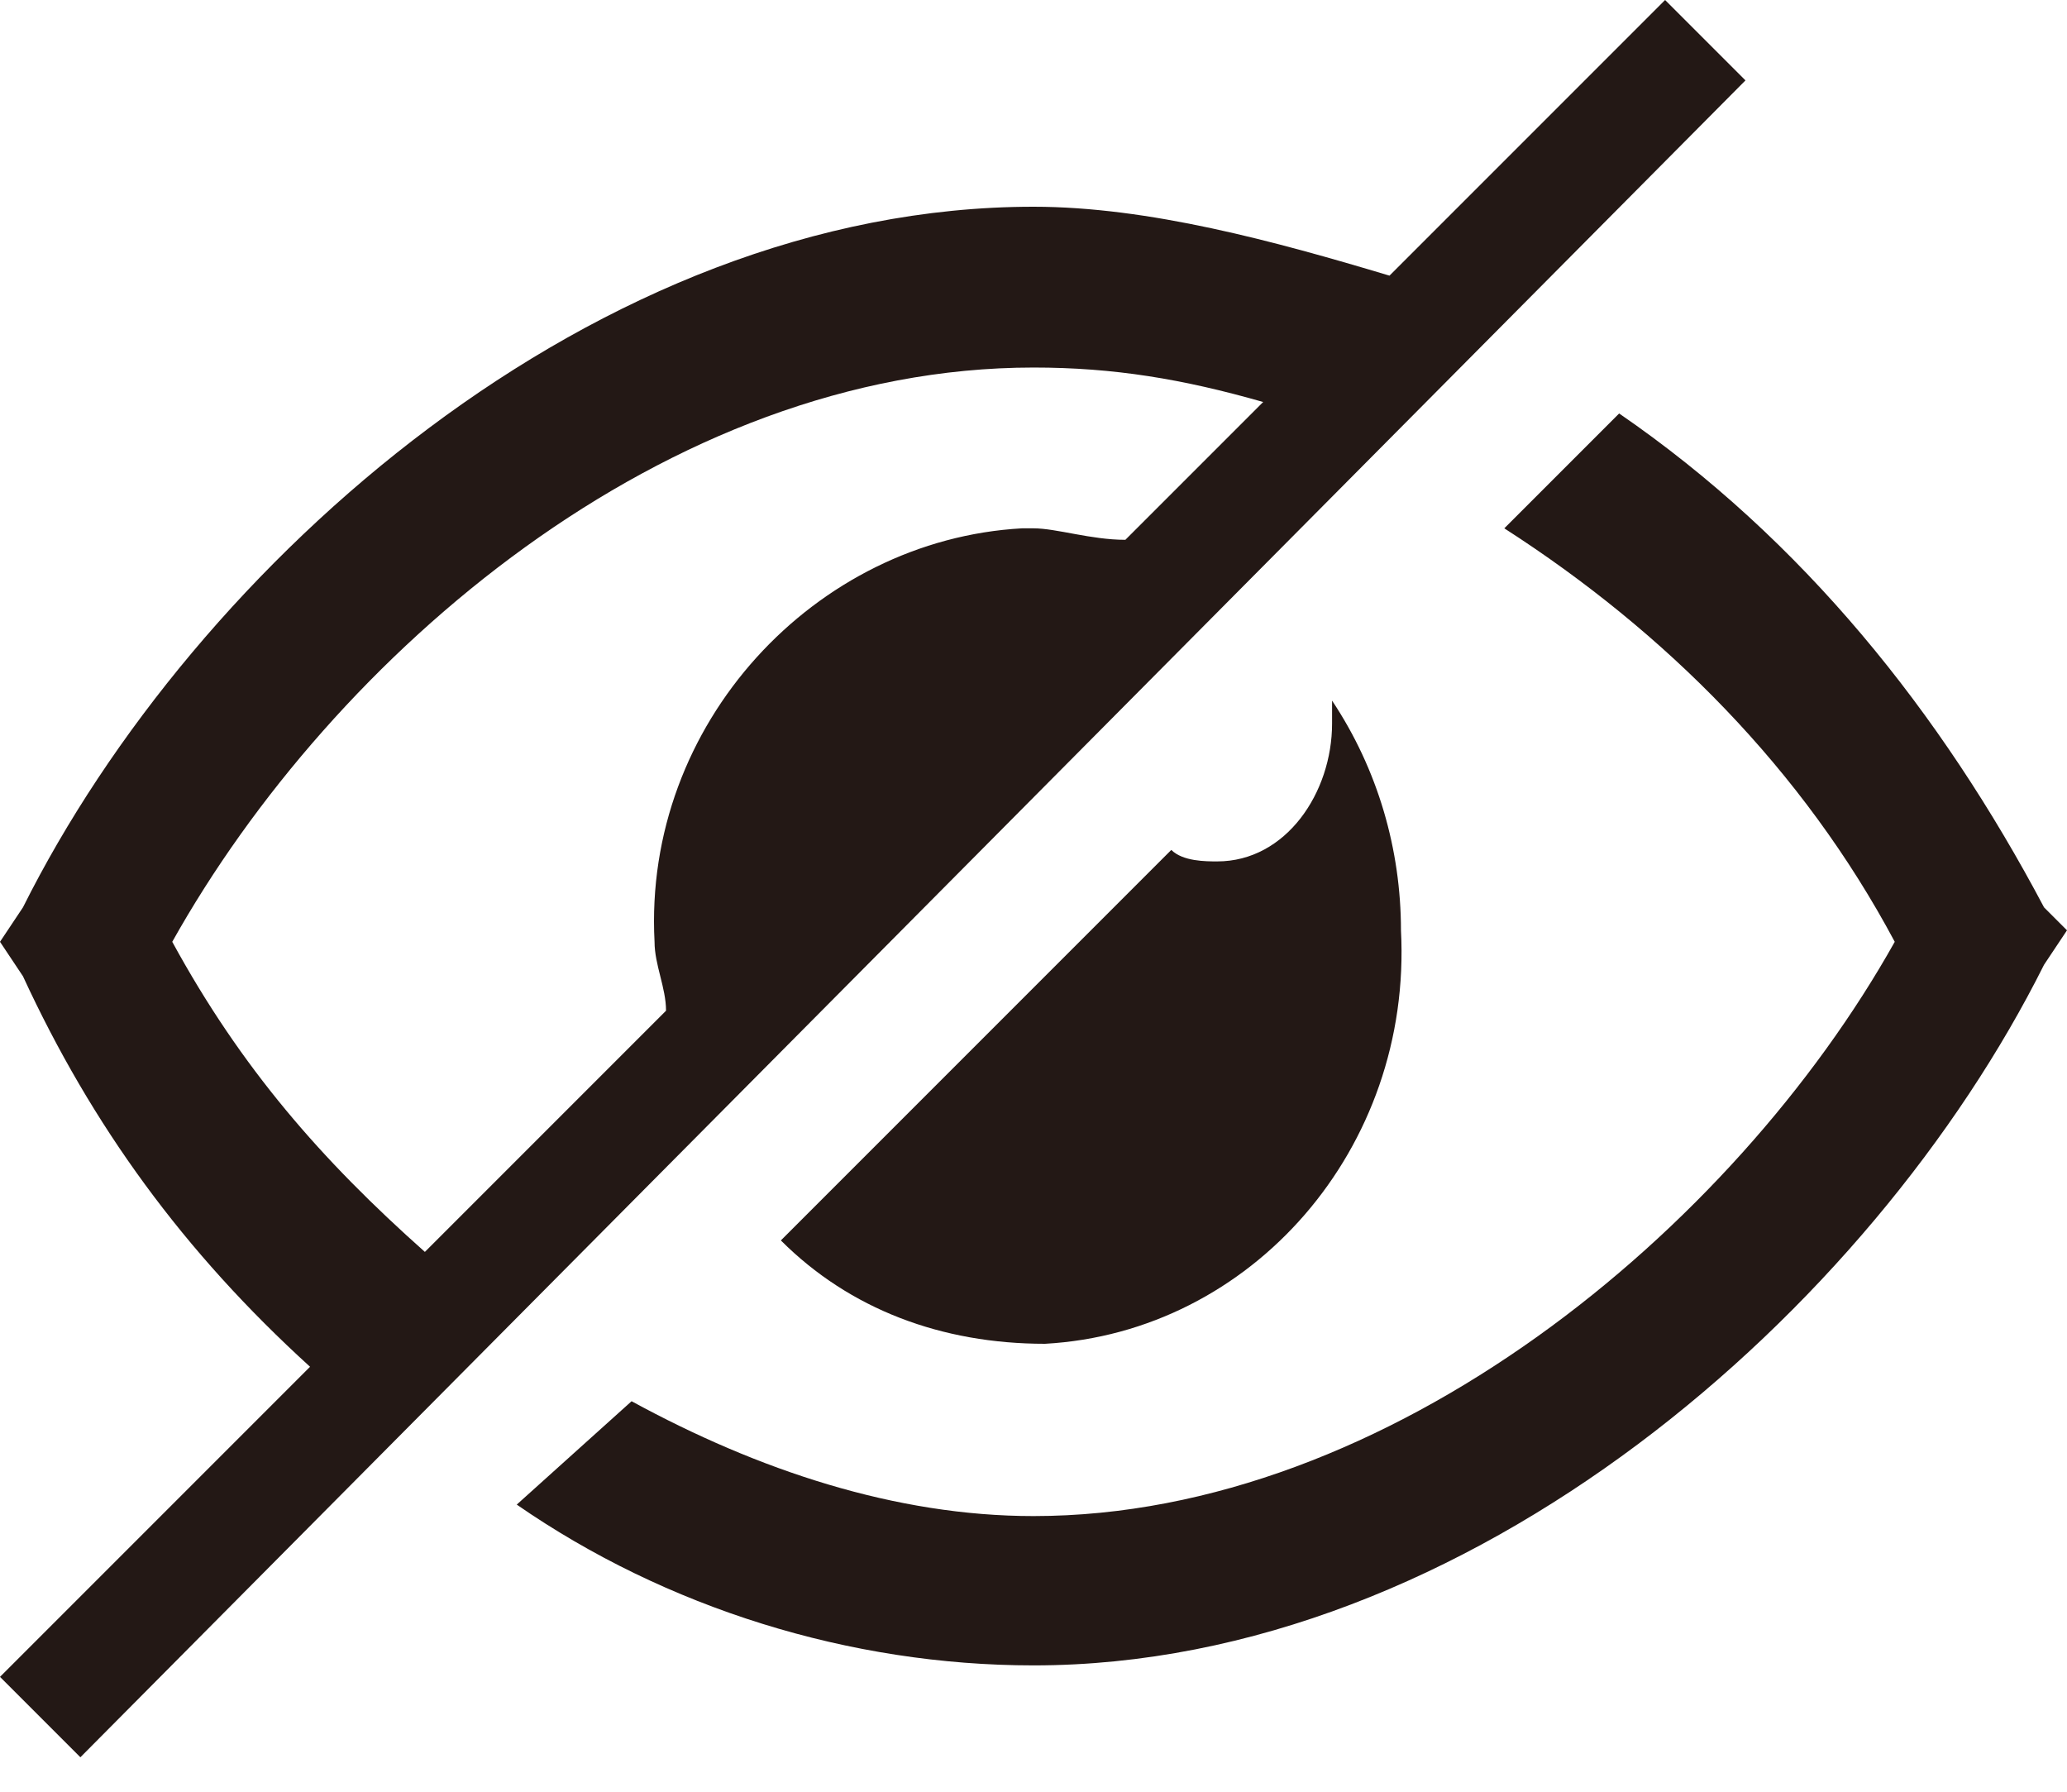 <svg version="1.1" id="图层_1" xmlns="http://www.w3.org/2000/svg" x="0" y="0" viewBox="0 0 18 15.6" xml:space="preserve"><style>.st0{fill:#231815}</style><path class="st0" d="M10.6 7.5c-.1 0-.3 0-.4-.1l-3.4 3.4c.6.6 1.4.9 2.3.9 1.8-.1 3.2-1.7 3.1-3.6 0-.7-.2-1.4-.6-2v.2c0 .6-.4 1.2-1 1.2z"/><path class="st0" d="M17.8 7.9c-.9-1.7-2.1-3.2-3.7-4.3l-1 1c1.4.9 2.6 2.1 3.4 3.6-1.4 2.5-4.4 5-7.5 5-1.2 0-2.4-.4-3.5-1l-1 .9c1.3.9 2.9 1.4 4.5 1.4 3.8 0 7.3-3.1 8.8-6.1l.2-.3-.2-.2zM14.5 0l-2.4 2.4c-1-.3-2.1-.6-3.1-.6-3.8 0-7.3 3.1-8.8 6.1l-.2.3.2.3c.6 1.3 1.4 2.4 2.5 3.4L0 14.6l.7.7L15.2.7l-.7-.7zm-13 8.2c1.4-2.5 4.3-5 7.5-5 .7 0 1.3.1 2 .3L9.8 4.7c-.3 0-.6-.1-.8-.1h-.1c-1.8.1-3.3 1.7-3.2 3.6 0 .2.1.4.1.6l-2.1 2.1c-.9-.8-1.6-1.6-2.2-2.7z"/></svg>